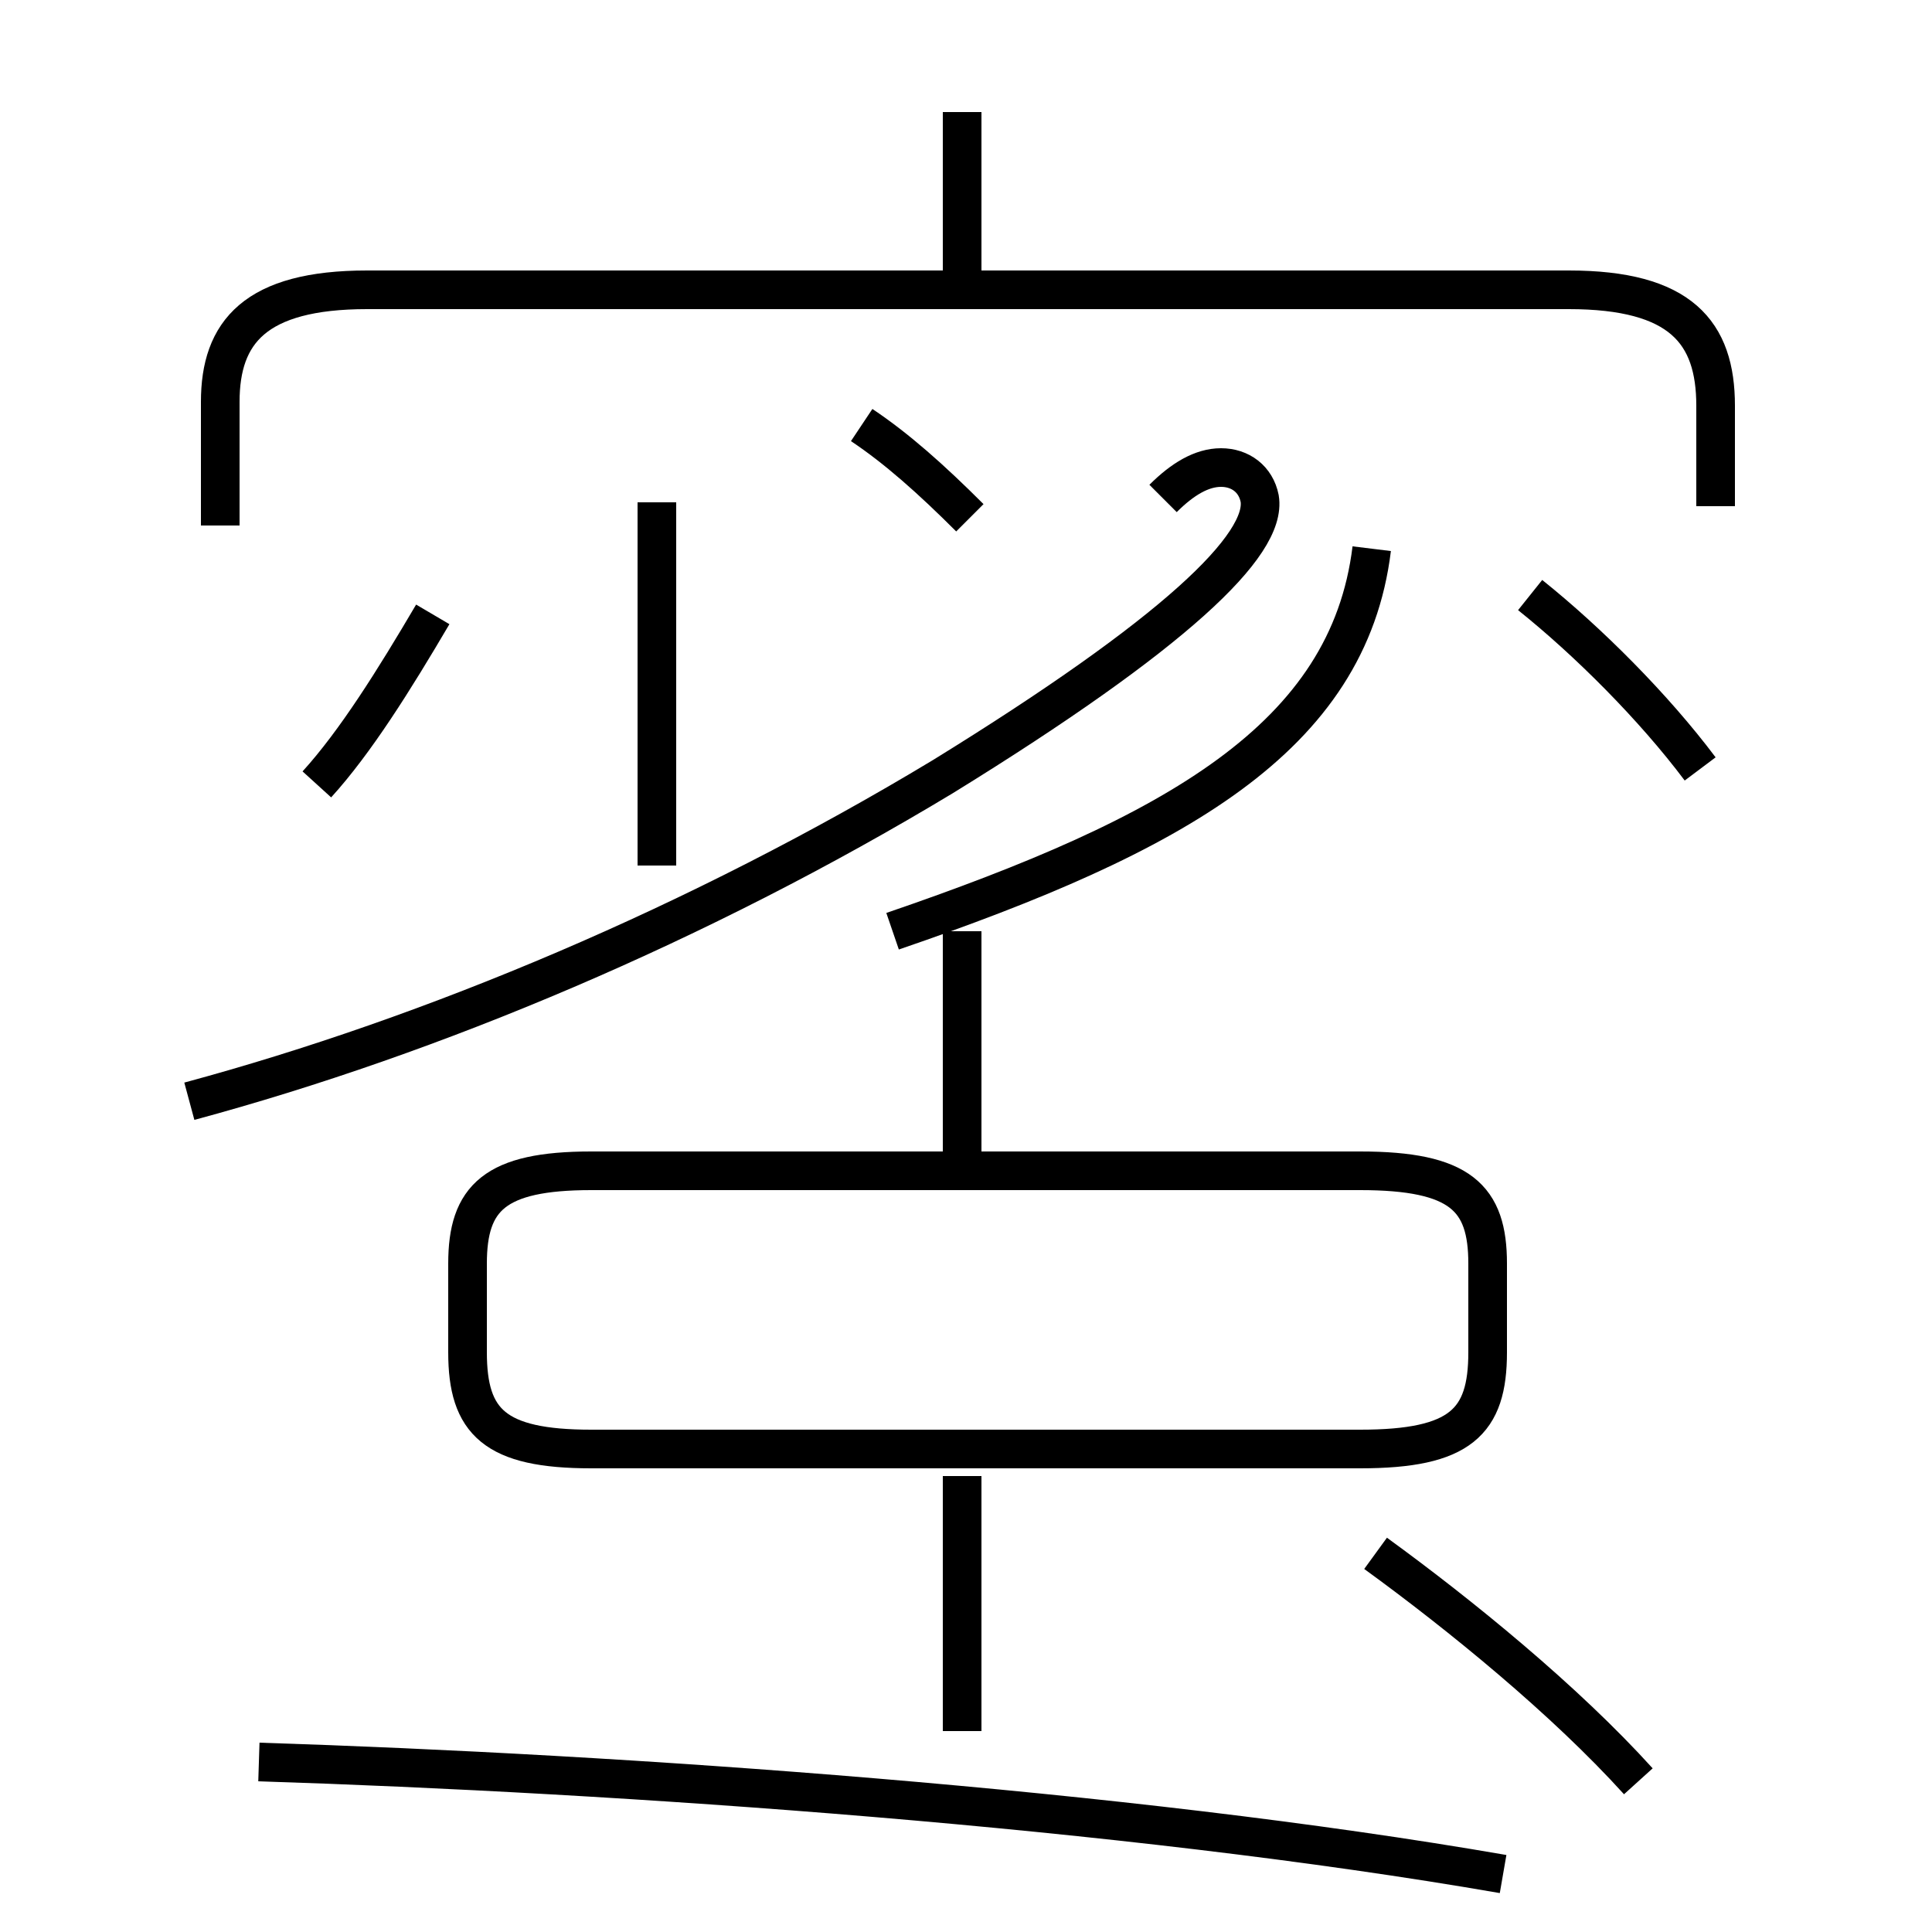 <?xml version='1.0' encoding='utf8'?>
<svg viewBox="0.0 -6.0 50.0 50.0" version="1.1" xmlns="http://www.w3.org/2000/svg">
<rect x="0.0" y="-6.0" width="50.0" height="50.0" fill="#808080" stroke="none"/>
<rect x="-1000" y="-1000" width="2000" height="2000" stroke="white" fill="white"/>
<g style="fill:white;stroke:#000000;  stroke-width:1">
<path d="M 44.4 -30.9 L 44.4 -33.5 C 44.4 -35.4 43.5 -36.5 40.6 -36.5 L 9.5 -36.5 C 6.6 -36.5 5.7 -35.4 5.7 -33.6 L 5.7 -30.4 M 6.7 1.6 C 16.1 1.9 29.1 2.8 38.9 4.5 M 24.9 0.8 L 24.9 -5.8 M 4.9 -15.5 C 11.2 -17.2 18.1 -20.1 24.4 -23.9 C 30.4 -27.6 32.8 -29.9 32.6 -31.1 C 32.5 -31.6 32.1 -31.9 31.6 -31.9 C 31.1 -31.9 30.6 -31.6 30.1 -31.1 M 8.2 -23.7 C 9.2 -24.8 10.2 -26.4 11.2 -28.1 M 42.4 2.1 C 40.5 0.0 37.8 -2.2 35.6 -3.8 M 24.9 -14.2 L 24.9 -19.9 M 15.3 -6.5 L 35.2 -6.5 C 37.8 -6.5 38.5 -7.2 38.5 -9.0 L 38.5 -11.3 C 38.5 -13.0 37.8 -13.7 35.2 -13.7 L 15.3 -13.7 C 12.8 -13.7 12.1 -13.0 12.1 -11.3 L 12.1 -9.0 C 12.1 -7.2 12.8 -6.5 15.3 -6.5 Z M 17.0 -21.6 L 17.0 -31.0 M 23.1 -19.9 C 30.4 -22.4 34.9 -24.9 35.5 -29.8 M 25.1 -30.6 C 24.1 -31.6 23.2 -32.4 22.3 -33.0 M 44.0 -24.1 C 42.8 -25.7 41.1 -27.4 39.6 -28.6 M 24.9 -36.9 L 24.9 -41.1" transform="translate(0.0 38.0)" />
</g>
</svg>